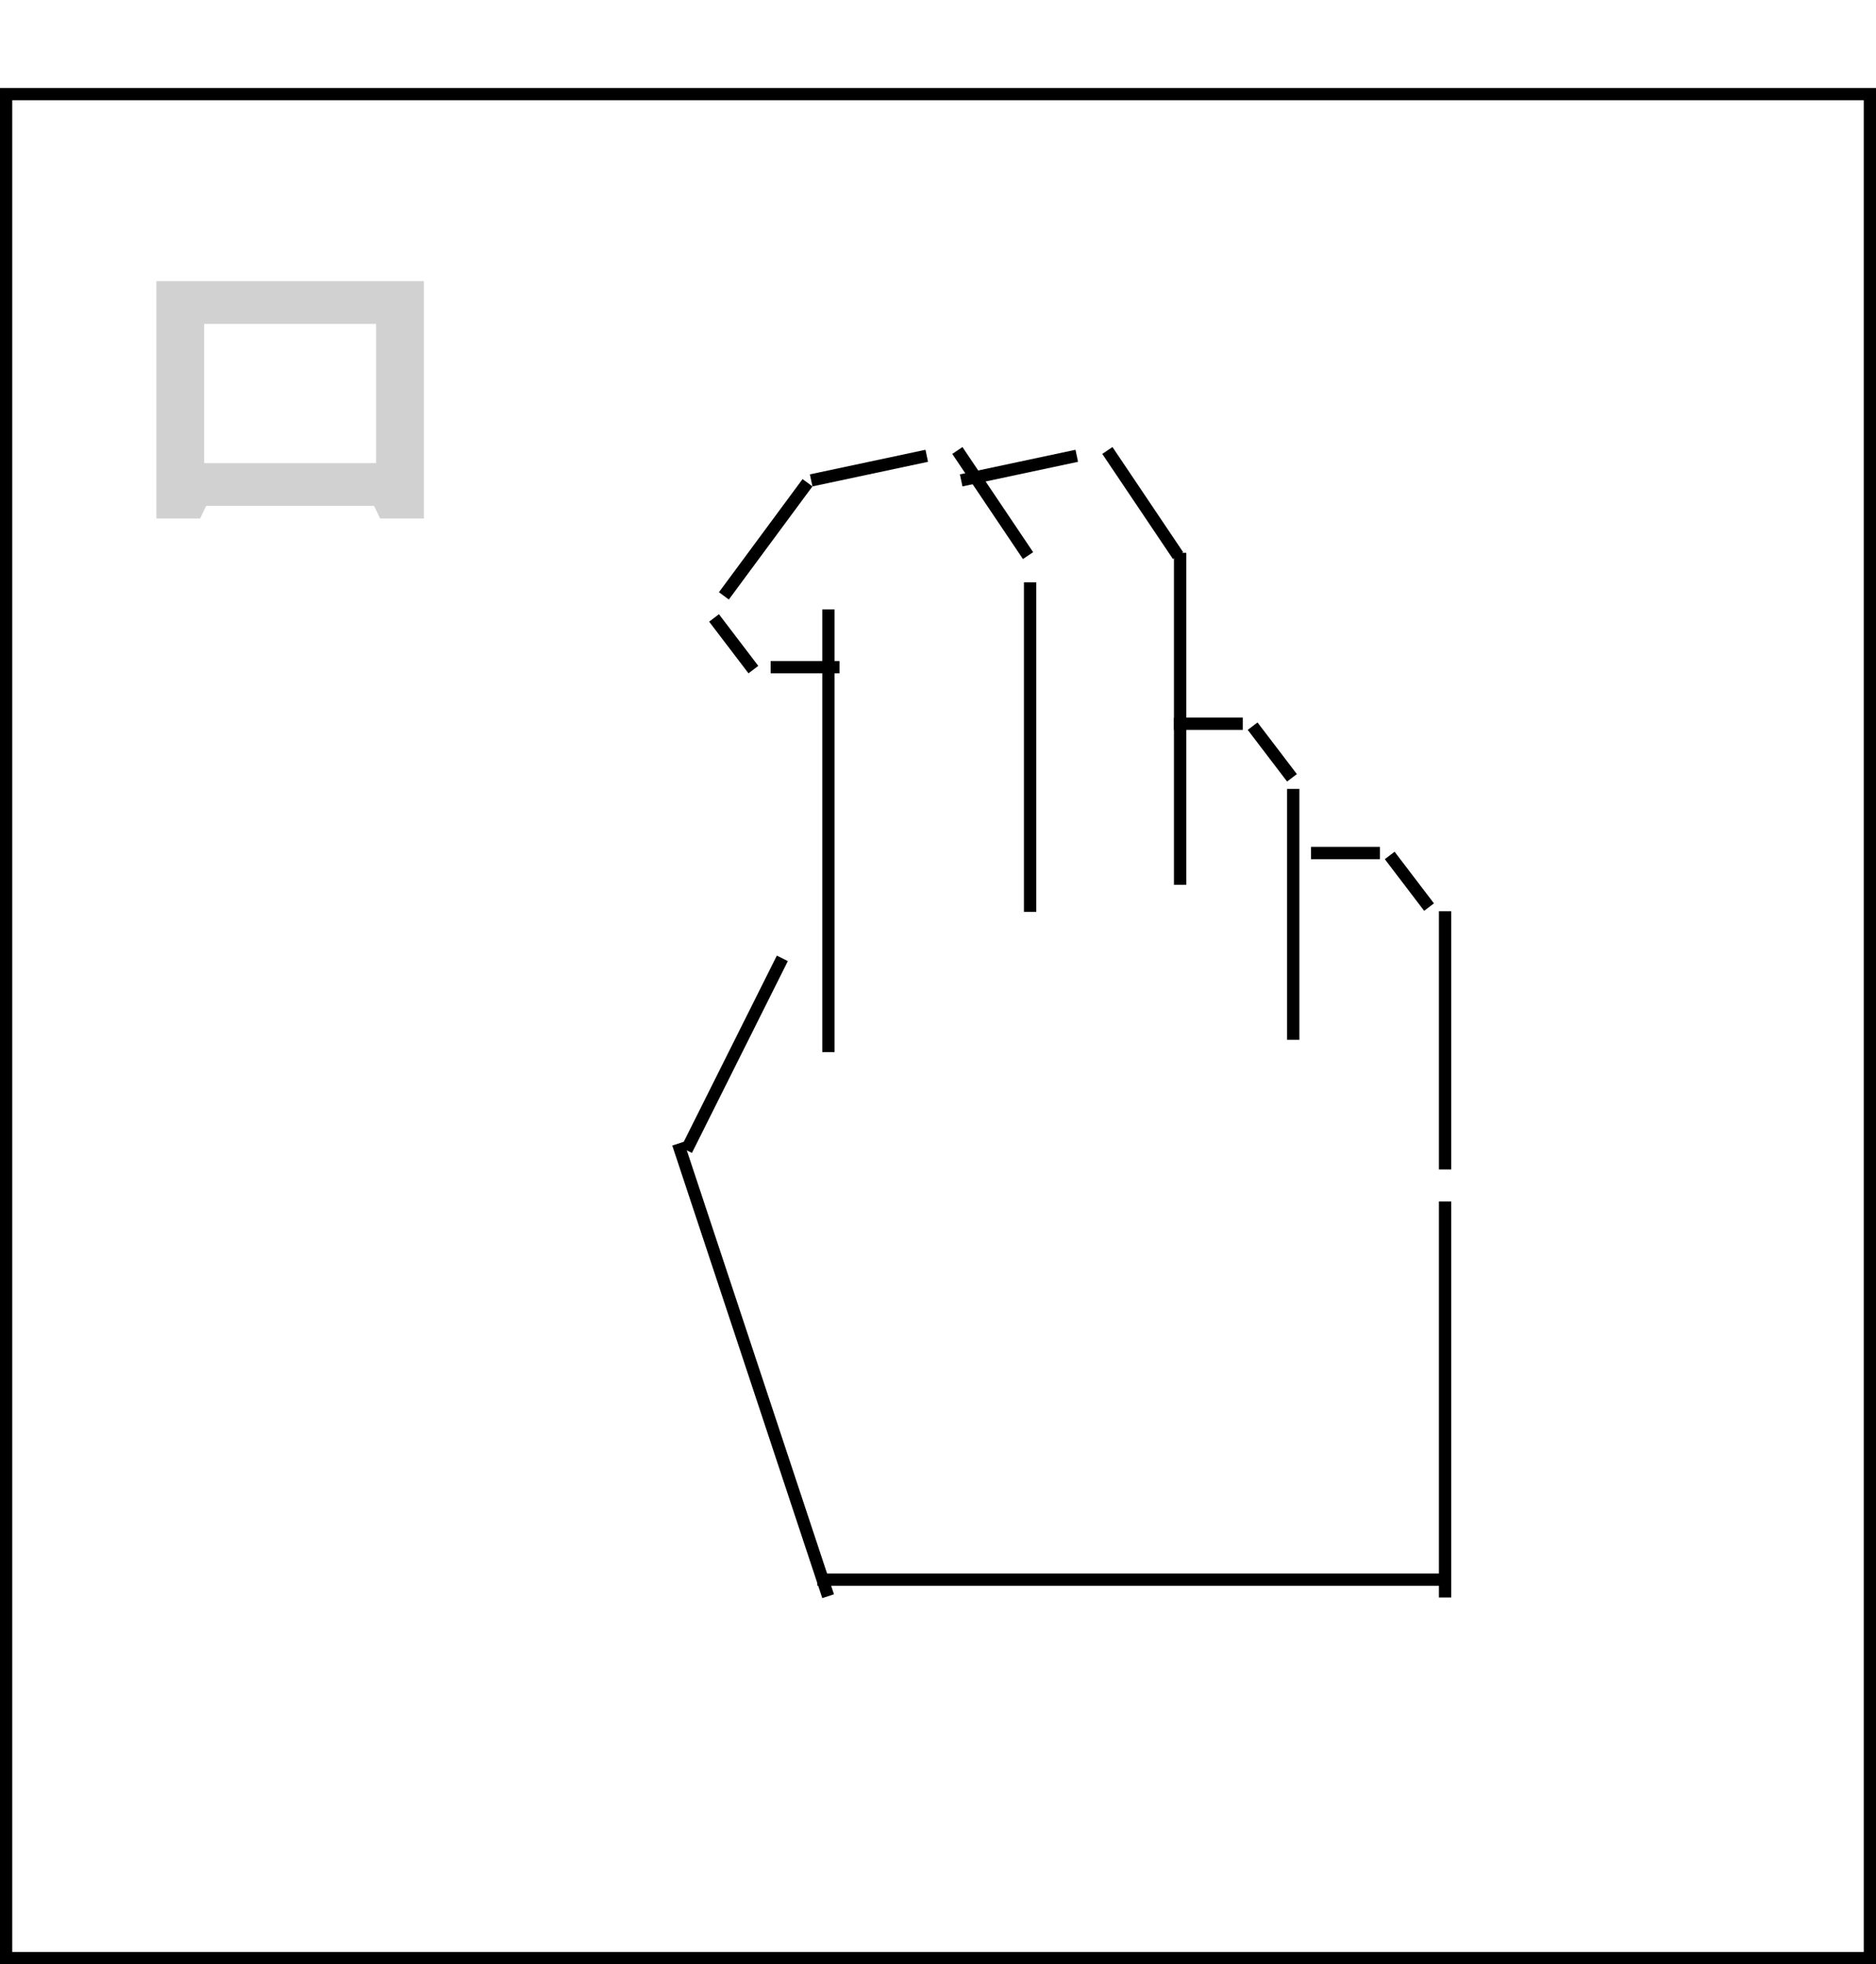 <svg width="533" height="558" viewBox="0 0 533 558" fill="none" xmlns="http://www.w3.org/2000/svg">
<path d="M44.427 147.286V79.861H120.424V147.286H107.996L106.281 143.715H58.569L56.855 147.286H44.427ZM57.998 131.573H106.853V92.003H57.998V131.573Z" fill="#D1D1D1"/>
<rect x="1.74" y="26.74" width="529.52" height="529.52" stroke="black" stroke-width="3.48"/>
<line y1="-1.747" x2="73.366" y2="-1.747" transform="matrix(-4.37114e-08 -1 -1 4.37114e-08 408.814 332.24)" stroke="black" stroke-width="3.494"/>
<line y1="-1.747" x2="112.494" y2="-1.747" transform="matrix(-4.50689e-08 -1 -1 4.50689e-08 408.814 453.817)" stroke="black" stroke-width="3.494"/>
<line x1="232.225" y1="448.761" x2="409.001" y2="448.761" stroke="black" stroke-width="3.494"/>
<line x1="235.368" y1="173.115" x2="235.368" y2="298.885" stroke="black" stroke-width="3.494"/>
<line x1="292.663" y1="165.43" x2="292.663" y2="259.058" stroke="black" stroke-width="3.494"/>
<line x1="335.286" y1="157.045" x2="335.286" y2="251.372" stroke="black" stroke-width="3.494"/>
<line x1="367.426" y1="224.122" x2="367.426" y2="295.392" stroke="black" stroke-width="3.494"/>
<line x1="192.658" y1="324.887" x2="235.28" y2="453.451" stroke="black" stroke-width="3.494"/>
<line x1="230.465" y1="136.471" x2="263.304" y2="129.484" stroke="black" stroke-width="3.494"/>
<line x1="273.086" y1="136.471" x2="305.926" y2="129.484" stroke="black" stroke-width="3.494"/>
<line x1="372.482" y1="242.332" x2="392.047" y2="242.332" stroke="black" stroke-width="3.494"/>
<line x1="218.949" y1="189.535" x2="238.513" y2="189.535" stroke="black" stroke-width="3.494"/>
<line x1="333.539" y1="205.606" x2="353.103" y2="205.606" stroke="black" stroke-width="3.494"/>
<line x1="394.833" y1="243.02" x2="406.012" y2="257.693" stroke="black" stroke-width="3.494"/>
<line x1="202.87" y1="175.55" x2="214.049" y2="190.224" stroke="black" stroke-width="3.494"/>
<line x1="355.889" y1="206.294" x2="367.069" y2="220.967" stroke="black" stroke-width="3.494"/>
<line x1="205.666" y1="169.282" x2="229.422" y2="137.141" stroke="black" stroke-width="3.494"/>
<line x1="195.027" y1="326.751" x2="222.278" y2="272.251" stroke="black" stroke-width="3.494"/>
<line x1="292.078" y1="157.839" x2="272" y2="127.975" stroke="black" stroke-width="3.494"/>
<line x1="334.699" y1="157.839" x2="314.621" y2="127.975" stroke="black" stroke-width="3.494"/>
</svg>
